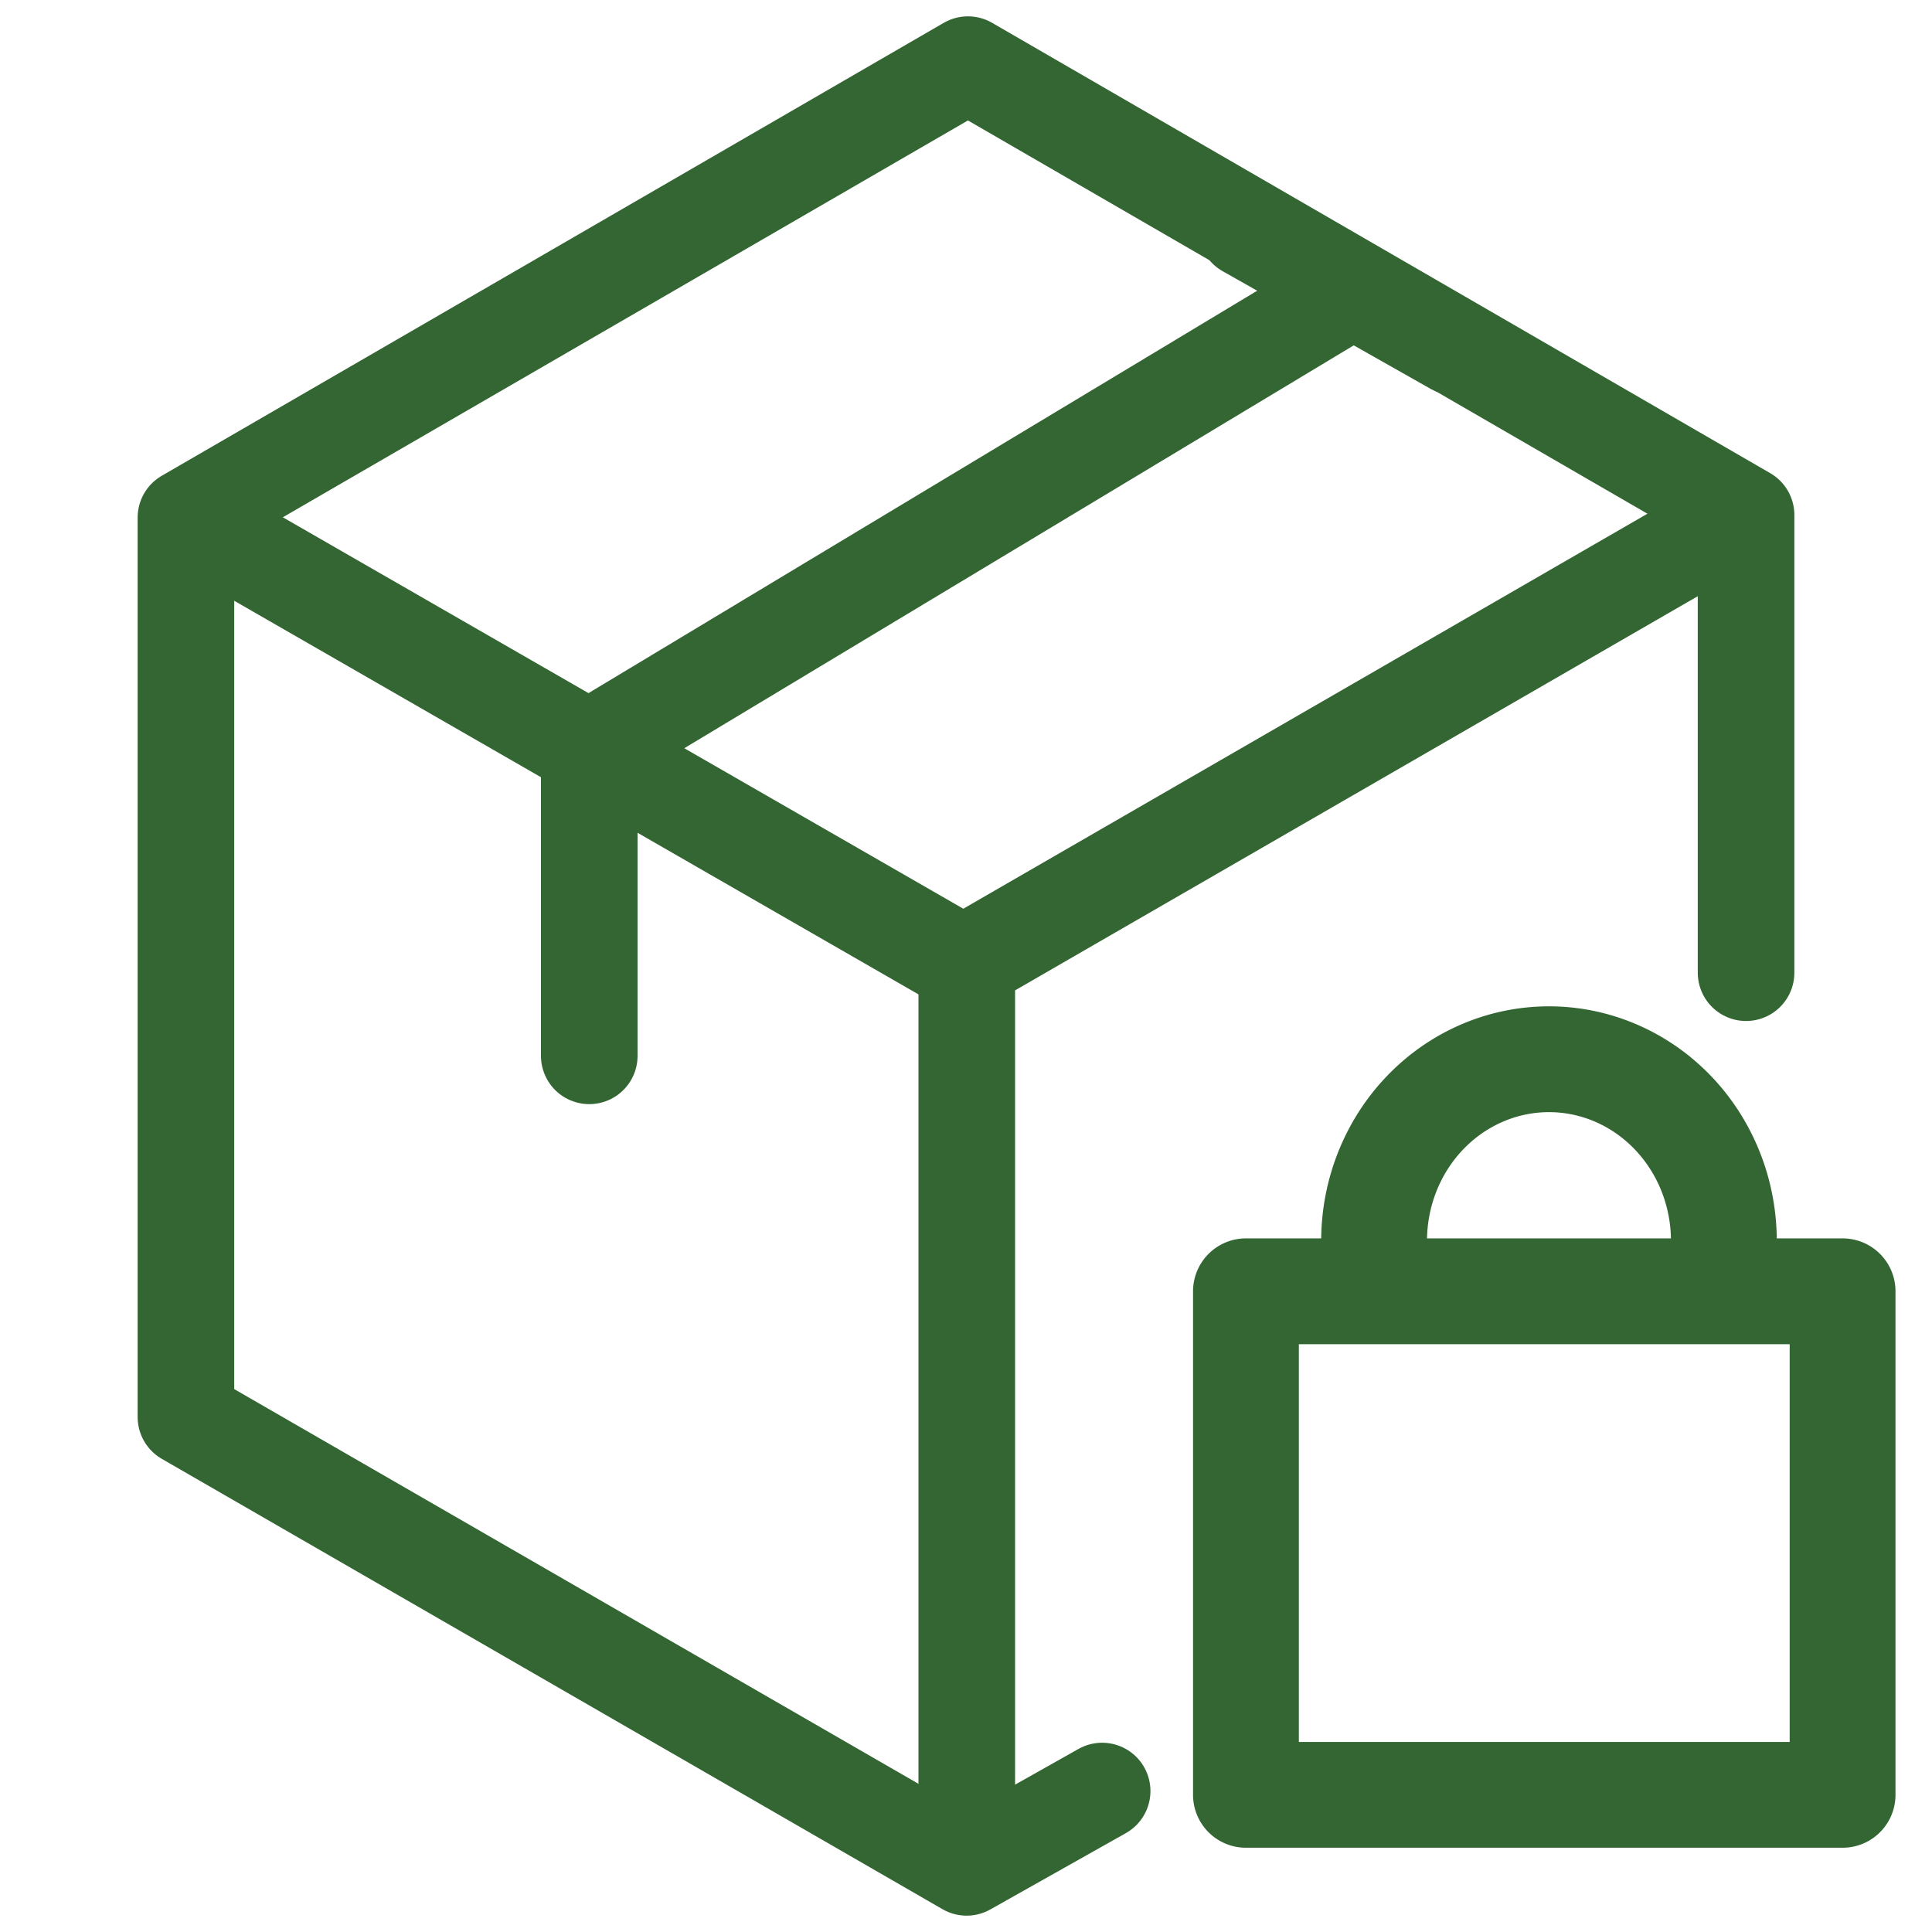 <svg xmlns="http://www.w3.org/2000/svg" width="100" height="100">
    <g fill="none" stroke="#363" stroke-linecap="round" stroke-linejoin="round" paint-order="fill markers stroke">
        <path stroke-width="5" d="m57.047 92.704-7.014 3.95-40.409-23.31V26.79L50.1 3.346l40.276 23.31v23.691"/>
        <path stroke-width="5" d="M88.79 27.445 50.04 49.818v45.543M64.514 11.86l10.768 6.092"/>
        <path stroke-width="5.477" d="M64.49 66.837h30.882V92.9H64.49ZM71.123 64.23a9.052 9.405 0 0 1 9.052-9.404 9.052 9.405 0 0 1 9.052 9.405"/>
        <path stroke-width="5" d="m10.956 27.54 19.522 11.23L50 50"/>
        <path stroke-width="5" d="M70 15 30.5 38.77v15.88"/>
    </g>
</svg>

